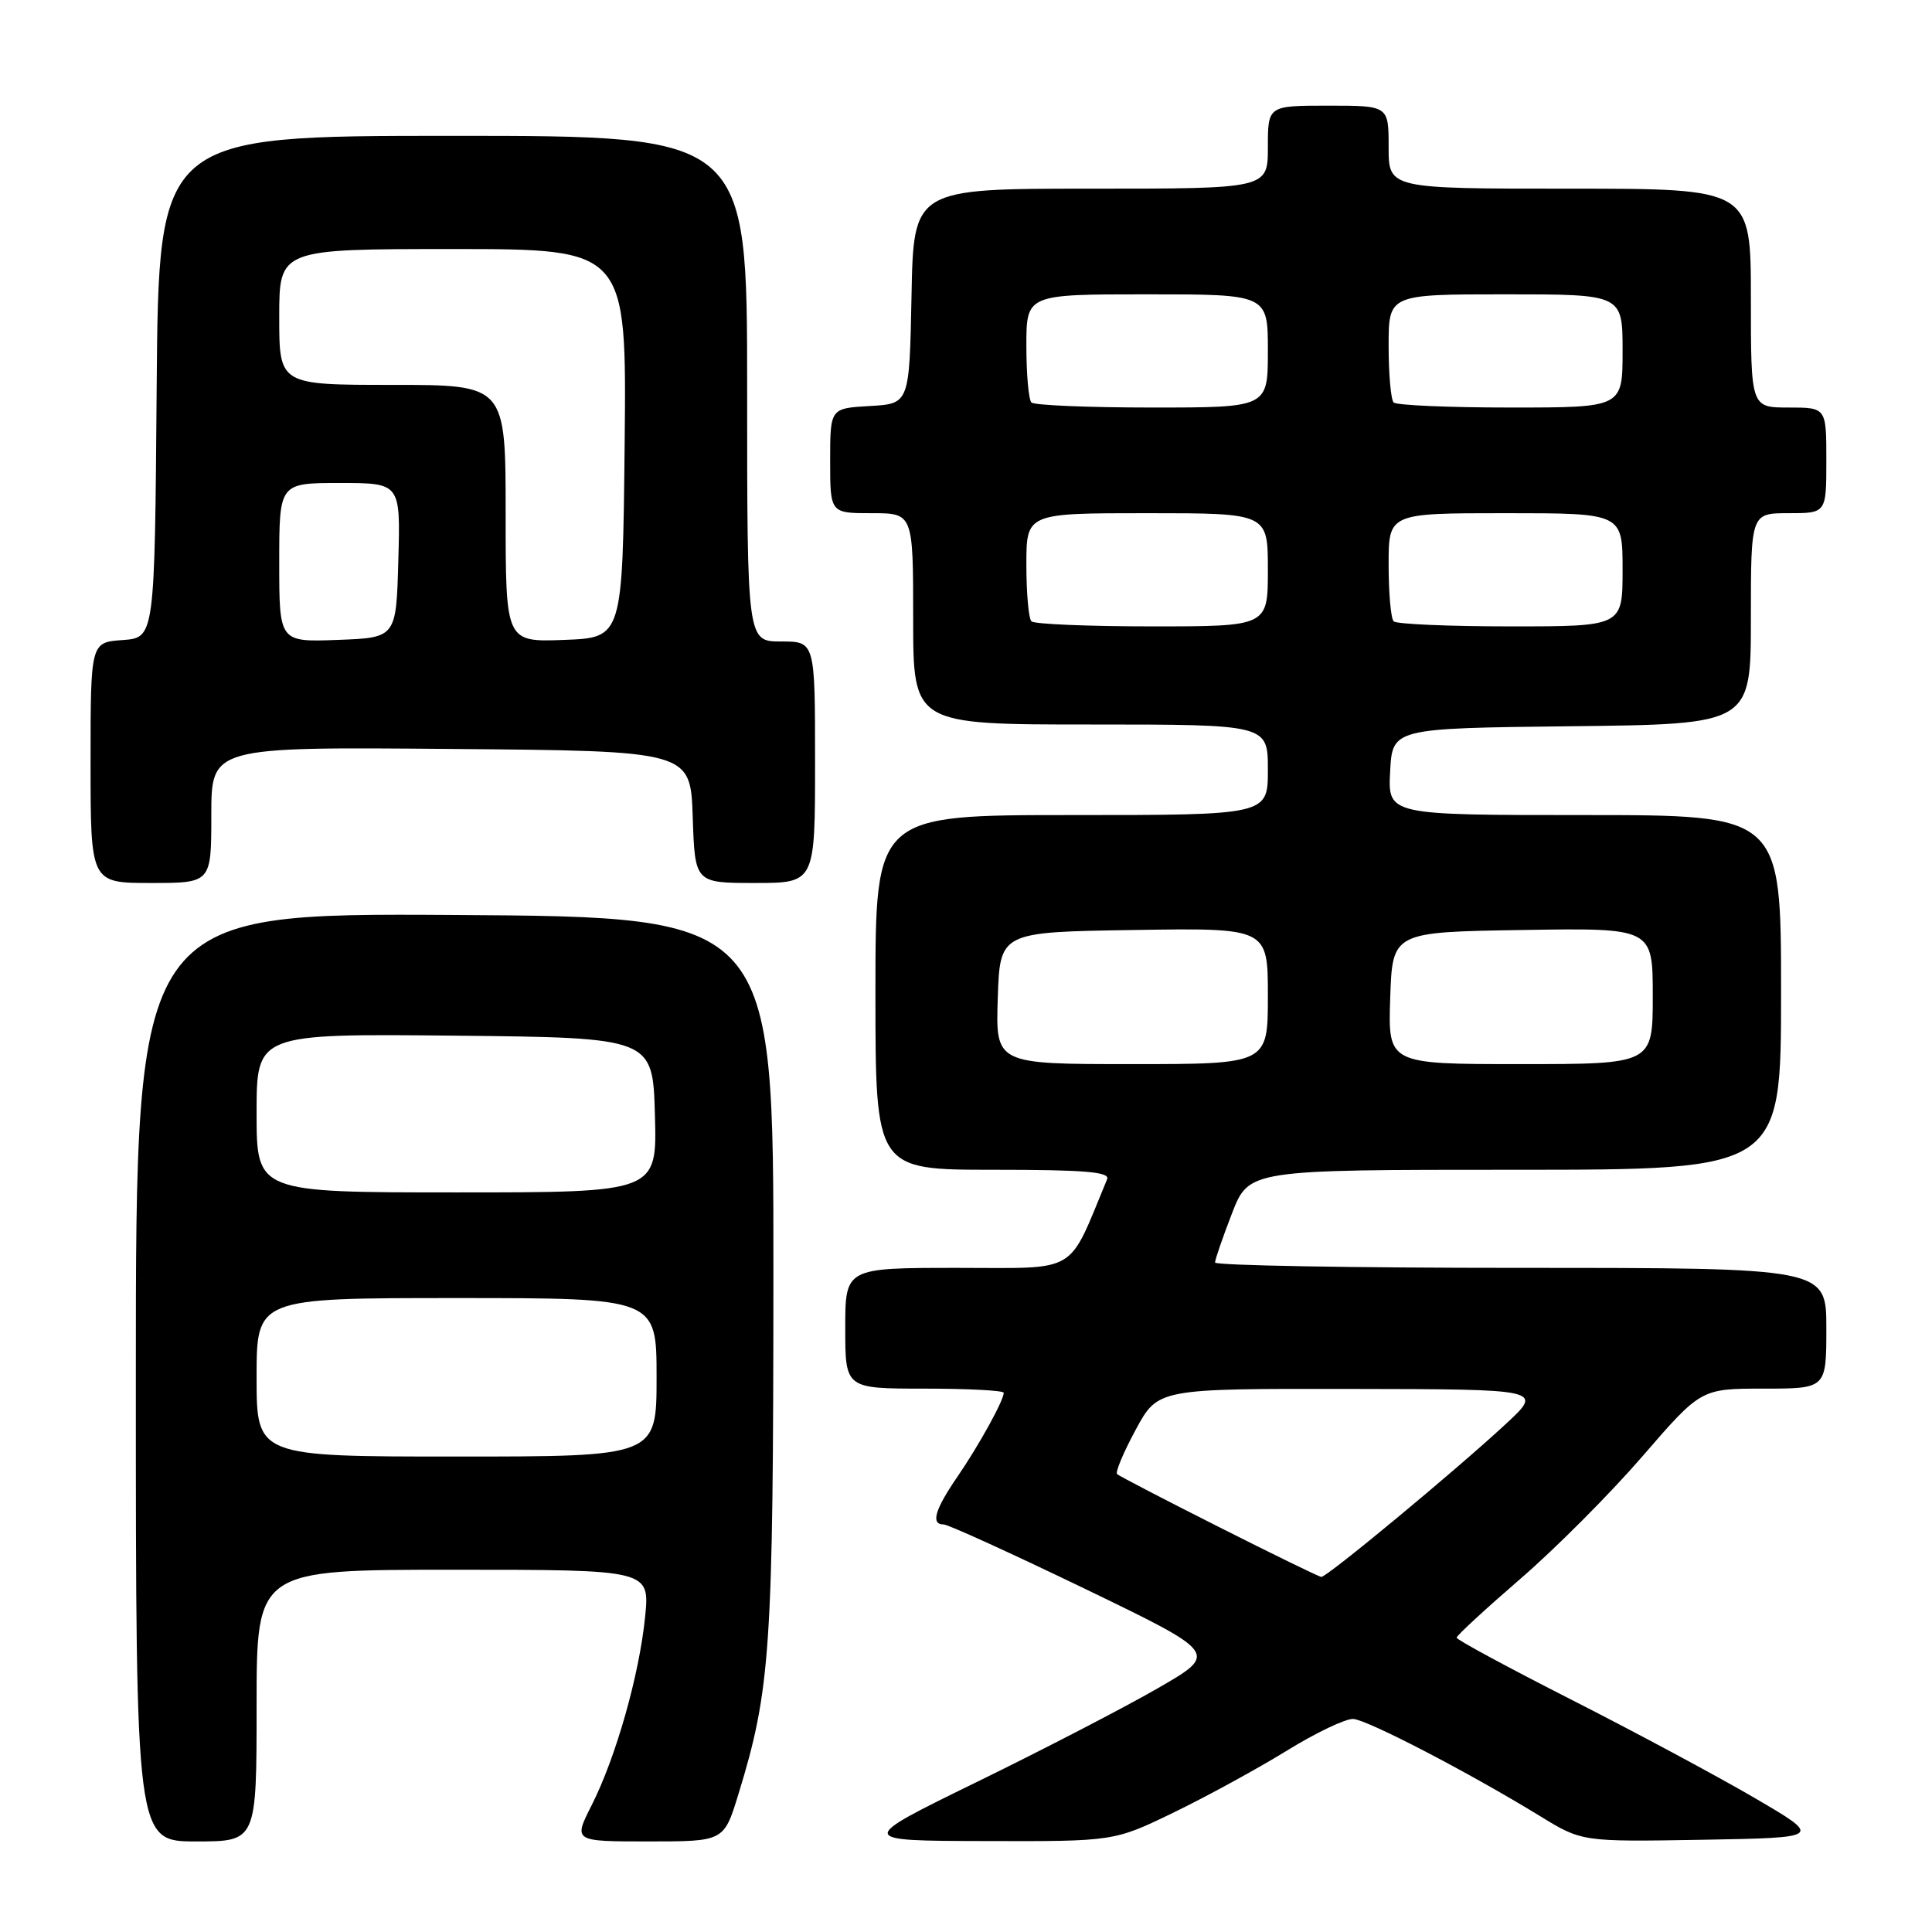 <?xml version="1.0" encoding="UTF-8" standalone="no"?>
<!DOCTYPE svg PUBLIC "-//W3C//DTD SVG 1.1//EN" "http://www.w3.org/Graphics/SVG/1.1/DTD/svg11.dtd" >
<svg xmlns="http://www.w3.org/2000/svg" xmlns:xlink="http://www.w3.org/1999/xlink" version="1.1" viewBox="0 0 256 256">
 <g >
 <path fill="currentColor"
d=" M 34.00 226.00 C 34.00 208.00 34.00 208.00 60.05 208.00 C 86.10 208.00 86.10 208.00 85.48 214.25 C 84.71 221.93 81.61 232.86 78.39 239.22 C 75.97 244.00 75.97 244.00 85.94 244.00 C 95.92 244.00 95.92 244.00 97.84 237.75 C 102.11 223.85 102.46 218.57 102.48 169.00 C 102.50 121.50 102.50 121.50 60.25 121.24 C 18.00 120.98 18.00 120.98 18.00 182.49 C 18.00 244.00 18.00 244.00 26.00 244.00 C 34.00 244.00 34.00 244.00 34.00 226.00 Z  M 155.55 240.15 C 159.92 238.03 166.65 234.35 170.50 231.98 C 174.35 229.60 178.32 227.71 179.31 227.77 C 181.22 227.89 194.66 234.88 204.06 240.64 C 209.62 244.05 209.62 244.05 225.56 243.78 C 241.50 243.50 241.50 243.50 232.50 238.24 C 227.55 235.35 216.64 229.50 208.26 225.24 C 199.88 220.98 193.02 217.28 193.01 217.00 C 193.01 216.72 196.81 213.22 201.45 209.21 C 206.10 205.20 213.38 197.89 217.64 192.96 C 225.39 184.00 225.39 184.00 233.69 184.00 C 242.00 184.00 242.00 184.00 242.00 176.00 C 242.00 168.00 242.00 168.00 201.50 168.00 C 179.22 168.00 161.00 167.68 161.00 167.29 C 161.00 166.90 162.01 163.97 163.24 160.79 C 165.49 155.00 165.49 155.00 200.74 155.00 C 236.00 155.00 236.00 155.00 236.00 131.50 C 236.00 108.00 236.00 108.00 209.95 108.00 C 183.90 108.00 183.90 108.00 184.20 102.25 C 184.50 96.50 184.50 96.50 208.25 96.23 C 232.00 95.96 232.00 95.96 232.00 81.98 C 232.00 68.00 232.00 68.00 237.00 68.00 C 242.00 68.00 242.00 68.00 242.00 61.00 C 242.00 54.00 242.00 54.00 237.00 54.00 C 232.00 54.00 232.00 54.00 232.00 39.50 C 232.00 25.00 232.00 25.00 208.00 25.00 C 184.00 25.00 184.00 25.00 184.00 19.50 C 184.00 14.00 184.00 14.00 176.00 14.00 C 168.00 14.00 168.00 14.00 168.00 19.50 C 168.00 25.00 168.00 25.00 144.53 25.00 C 121.05 25.00 121.05 25.00 120.78 39.25 C 120.50 53.50 120.50 53.50 115.25 53.80 C 110.00 54.10 110.00 54.10 110.00 61.05 C 110.00 68.00 110.00 68.00 115.50 68.00 C 121.00 68.00 121.00 68.00 121.00 82.00 C 121.00 96.00 121.00 96.00 144.50 96.00 C 168.00 96.00 168.00 96.00 168.00 102.00 C 168.00 108.00 168.00 108.00 142.00 108.00 C 116.00 108.00 116.00 108.00 116.00 131.50 C 116.00 155.00 116.00 155.00 131.61 155.00 C 143.70 155.00 147.10 155.28 146.70 156.25 C 141.39 169.03 143.13 168.00 126.87 168.00 C 112.00 168.00 112.00 168.00 112.00 176.00 C 112.00 184.00 112.00 184.00 122.50 184.00 C 128.28 184.00 133.00 184.25 133.00 184.55 C 133.00 185.56 129.75 191.46 126.86 195.68 C 123.85 200.07 123.30 202.00 125.05 202.00 C 125.63 202.00 134.05 205.84 143.77 210.53 C 161.44 219.07 161.44 219.07 153.47 223.67 C 149.09 226.20 138.30 231.79 129.50 236.09 C 113.50 243.91 113.50 243.91 130.55 243.95 C 147.61 244.00 147.61 244.00 155.55 240.15 Z  M 28.00 107.99 C 28.00 98.97 28.00 98.97 59.75 99.24 C 91.50 99.50 91.50 99.50 91.79 108.25 C 92.08 117.00 92.08 117.00 100.04 117.00 C 108.00 117.00 108.00 117.00 108.00 101.00 C 108.00 85.00 108.00 85.00 103.50 85.00 C 99.00 85.00 99.00 85.00 99.00 51.50 C 99.00 18.00 99.00 18.00 60.01 18.00 C 21.03 18.00 21.03 18.00 20.76 51.25 C 20.50 84.50 20.50 84.50 16.25 84.81 C 12.00 85.11 12.00 85.11 12.00 101.06 C 12.00 117.00 12.00 117.00 20.00 117.00 C 28.00 117.00 28.00 117.00 28.00 107.99 Z  M 34.00 182.50 C 34.00 172.00 34.00 172.00 60.50 172.00 C 87.00 172.00 87.00 172.00 87.00 182.50 C 87.00 193.00 87.00 193.00 60.50 193.00 C 34.00 193.00 34.00 193.00 34.00 182.50 Z  M 34.00 147.48 C 34.00 136.97 34.00 136.97 60.25 137.23 C 86.50 137.50 86.50 137.50 86.78 147.75 C 87.07 158.00 87.07 158.00 60.53 158.00 C 34.00 158.00 34.00 158.00 34.00 147.48 Z  M 161.50 202.33 C 154.35 198.73 148.29 195.57 148.02 195.33 C 147.76 195.08 148.87 192.43 150.49 189.44 C 153.43 184.00 153.43 184.00 178.96 184.04 C 204.50 184.08 204.50 184.08 199.50 188.71 C 192.72 194.99 175.79 209.01 175.08 208.95 C 174.76 208.92 168.65 205.94 161.50 202.33 Z  M 132.21 132.25 C 132.50 123.50 132.50 123.50 150.25 123.23 C 168.00 122.95 168.00 122.95 168.00 131.98 C 168.00 141.00 168.00 141.00 149.96 141.00 C 131.92 141.00 131.92 141.00 132.21 132.25 Z  M 184.21 132.25 C 184.50 123.50 184.50 123.50 201.75 123.23 C 219.00 122.95 219.00 122.95 219.00 131.98 C 219.00 141.00 219.00 141.00 201.46 141.00 C 183.92 141.00 183.92 141.00 184.21 132.25 Z  M 136.67 82.33 C 136.30 81.97 136.00 78.59 136.00 74.83 C 136.00 68.00 136.00 68.00 152.00 68.00 C 168.00 68.00 168.00 68.00 168.00 75.50 C 168.00 83.00 168.00 83.00 152.67 83.00 C 144.23 83.00 137.03 82.70 136.67 82.33 Z  M 184.67 82.33 C 184.30 81.97 184.00 78.59 184.00 74.83 C 184.00 68.00 184.00 68.00 199.50 68.00 C 215.00 68.00 215.00 68.00 215.00 75.50 C 215.00 83.00 215.00 83.00 200.17 83.00 C 192.01 83.00 185.03 82.70 184.67 82.33 Z  M 136.67 53.33 C 136.30 52.97 136.00 49.59 136.00 45.83 C 136.00 39.00 136.00 39.00 152.00 39.00 C 168.00 39.00 168.00 39.00 168.00 46.50 C 168.00 54.00 168.00 54.00 152.67 54.00 C 144.23 54.00 137.03 53.70 136.67 53.33 Z  M 184.67 53.33 C 184.30 52.97 184.00 49.59 184.00 45.83 C 184.00 39.00 184.00 39.00 199.50 39.00 C 215.00 39.00 215.00 39.00 215.00 46.50 C 215.00 54.00 215.00 54.00 200.17 54.00 C 192.01 54.00 185.03 53.70 184.67 53.33 Z  M 37.00 74.54 C 37.00 64.00 37.00 64.00 45.03 64.00 C 53.07 64.00 53.07 64.00 52.78 74.25 C 52.50 84.50 52.50 84.50 44.75 84.79 C 37.00 85.08 37.00 85.08 37.00 74.54 Z  M 67.00 68.04 C 67.00 51.00 67.00 51.00 52.00 51.00 C 37.00 51.00 37.00 51.00 37.00 42.00 C 37.00 33.00 37.00 33.00 60.02 33.00 C 83.03 33.00 83.03 33.00 82.77 58.75 C 82.50 84.50 82.50 84.50 74.75 84.79 C 67.00 85.08 67.00 85.08 67.00 68.04 Z "/>
</g>
</svg>